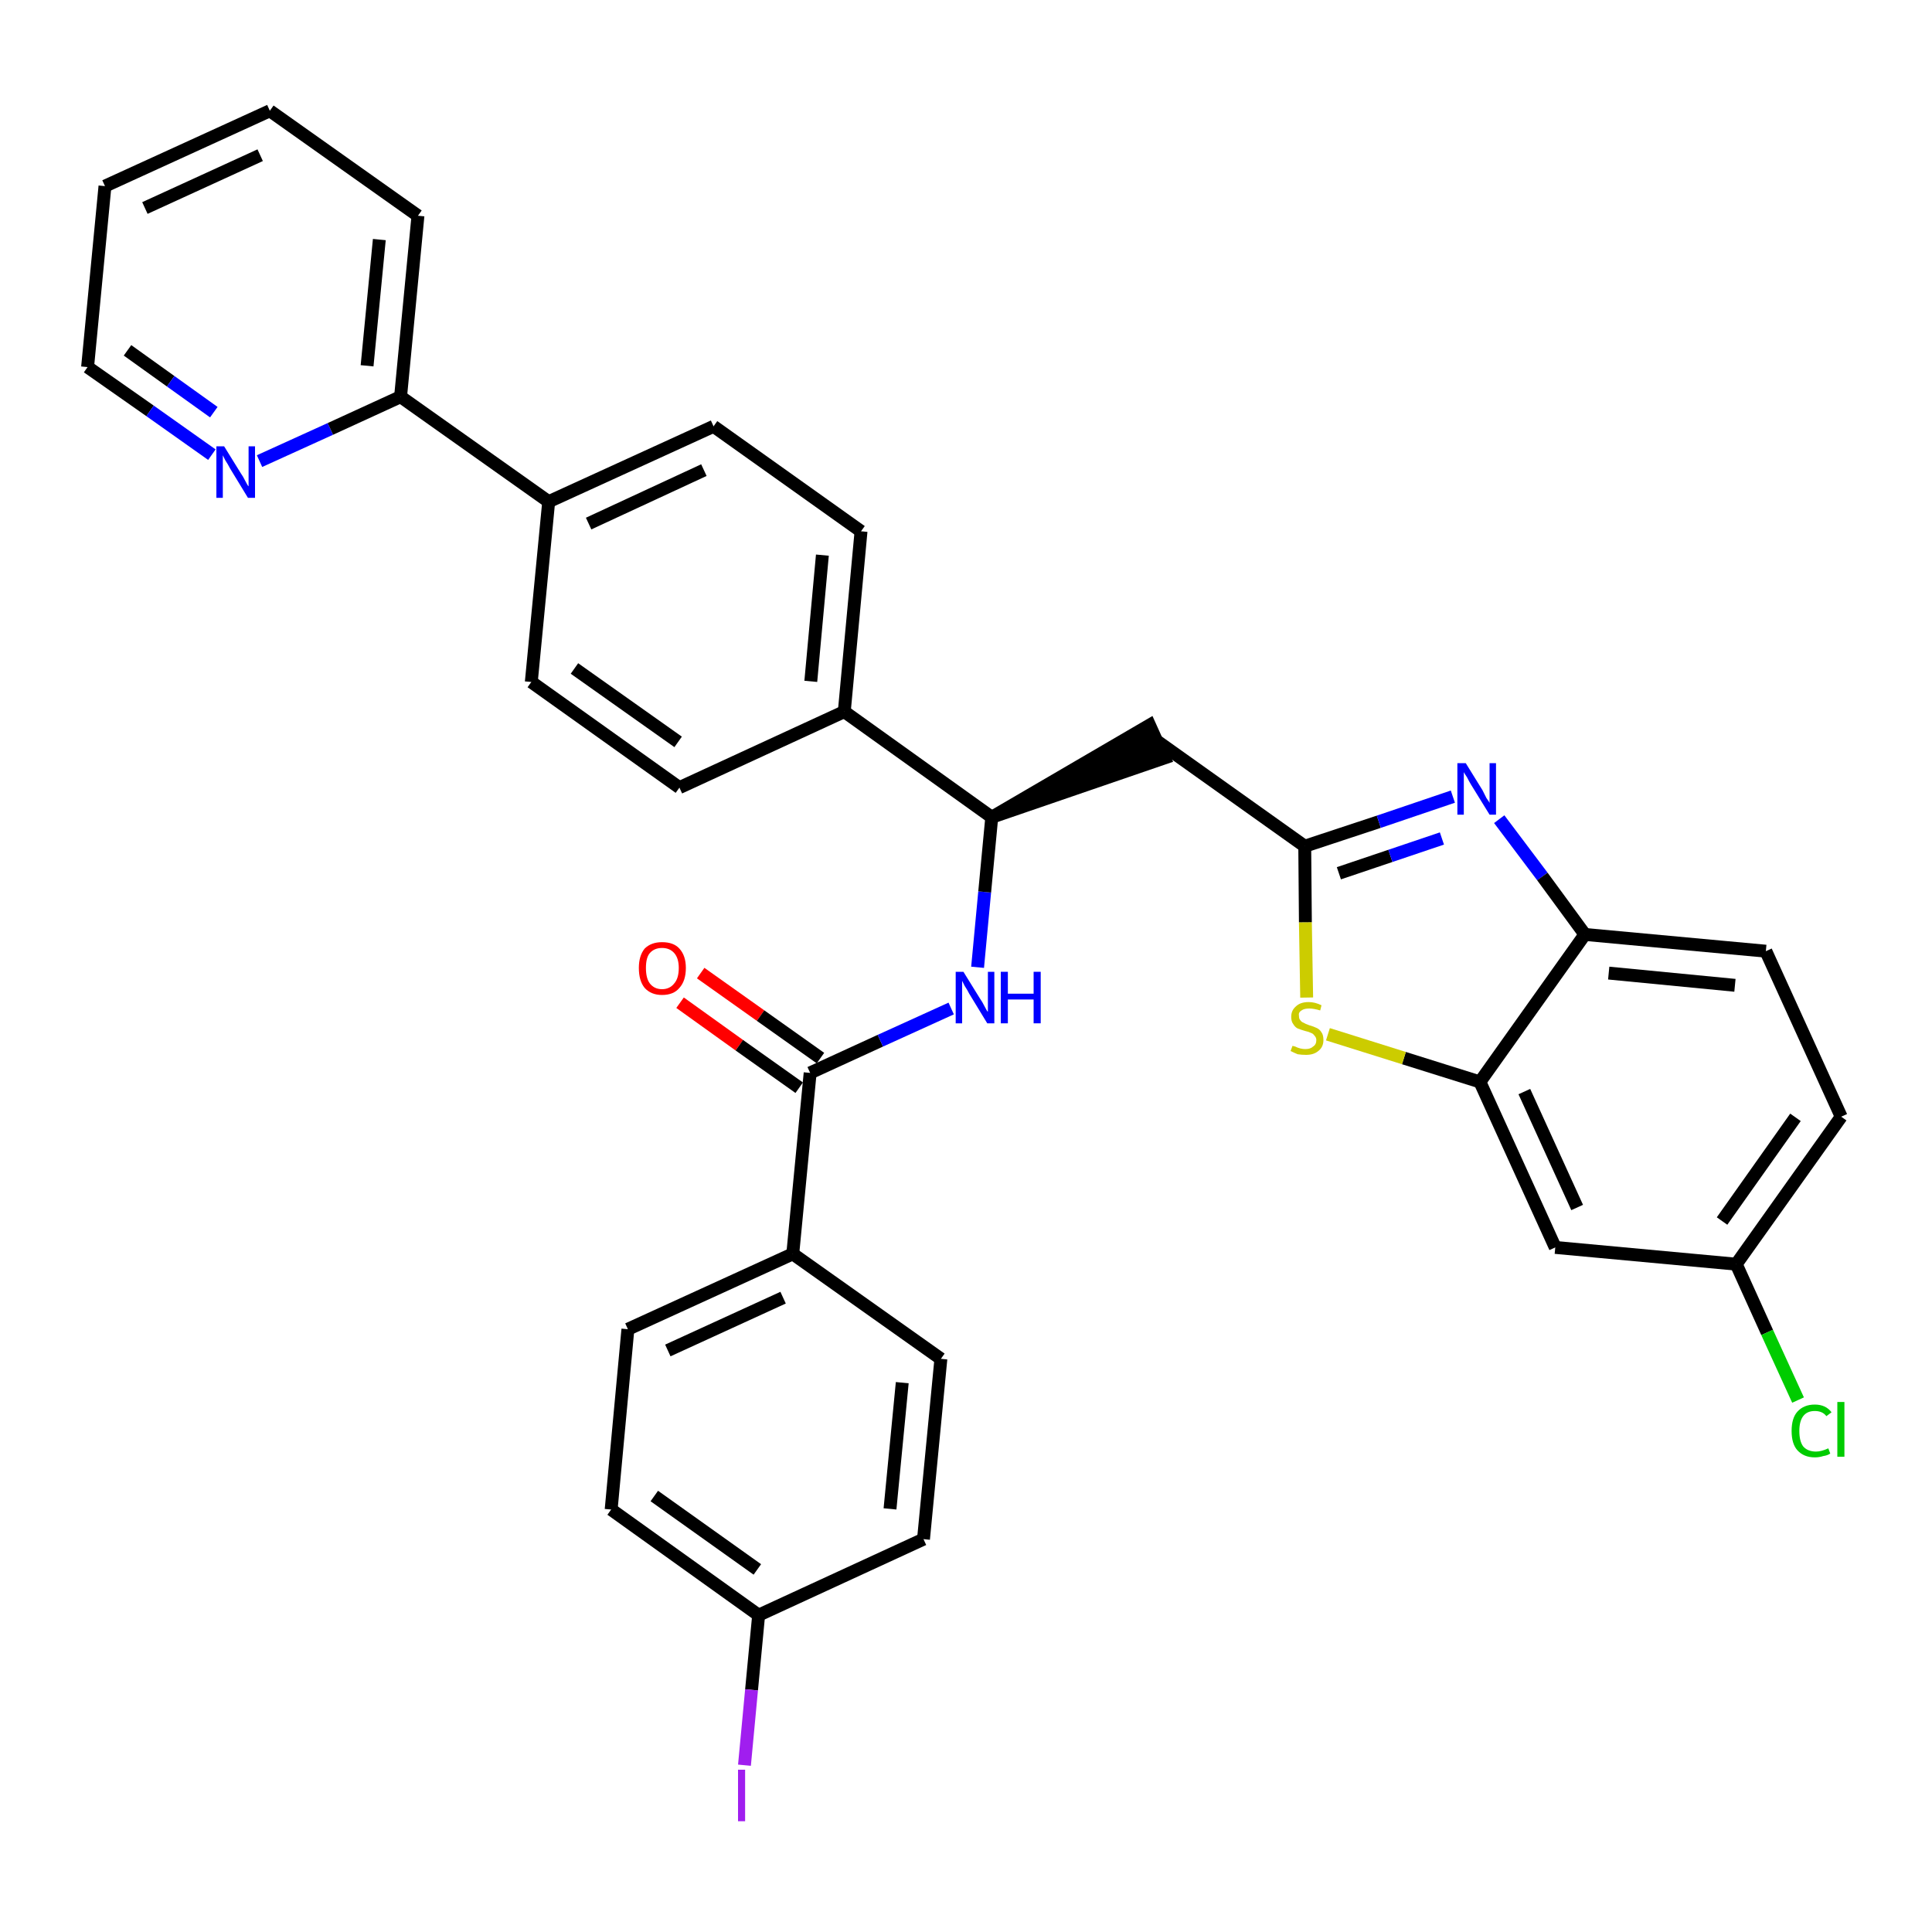 <?xml version='1.0' encoding='iso-8859-1'?>
<svg version='1.1' baseProfile='full'
              xmlns='http://www.w3.org/2000/svg'
                      xmlns:rdkit='http://www.rdkit.org/xml'
                      xmlns:xlink='http://www.w3.org/1999/xlink'
                  xml:space='preserve'
width='300px' height='300px' viewBox='0 0 300 300'>
<!-- END OF HEADER -->
<path class='bond-0 atom-0 atom-1' d='M 105.6,155.7 L 114.8,162.3' style='fill:none;fill-rule:evenodd;stroke:#FF0000;stroke-width:2.0px;stroke-linecap:butt;stroke-linejoin:miter;stroke-opacity:1' />
<path class='bond-0 atom-0 atom-1' d='M 114.8,162.3 L 124.1,168.9' style='fill:none;fill-rule:evenodd;stroke:#000000;stroke-width:2.0px;stroke-linecap:butt;stroke-linejoin:miter;stroke-opacity:1' />
<path class='bond-0 atom-0 atom-1' d='M 108.8,151.1 L 118.1,157.7' style='fill:none;fill-rule:evenodd;stroke:#FF0000;stroke-width:2.0px;stroke-linecap:butt;stroke-linejoin:miter;stroke-opacity:1' />
<path class='bond-0 atom-0 atom-1' d='M 118.1,157.7 L 127.4,164.3' style='fill:none;fill-rule:evenodd;stroke:#000000;stroke-width:2.0px;stroke-linecap:butt;stroke-linejoin:miter;stroke-opacity:1' />
<path class='bond-1 atom-1 atom-2' d='M 125.8,166.6 L 136.7,161.6' style='fill:none;fill-rule:evenodd;stroke:#000000;stroke-width:2.0px;stroke-linecap:butt;stroke-linejoin:miter;stroke-opacity:1' />
<path class='bond-1 atom-1 atom-2' d='M 136.7,161.6 L 147.7,156.6' style='fill:none;fill-rule:evenodd;stroke:#0000FF;stroke-width:2.0px;stroke-linecap:butt;stroke-linejoin:miter;stroke-opacity:1' />
<path class='bond-26 atom-1 atom-27' d='M 125.8,166.6 L 123.1,194.7' style='fill:none;fill-rule:evenodd;stroke:#000000;stroke-width:2.0px;stroke-linecap:butt;stroke-linejoin:miter;stroke-opacity:1' />
<path class='bond-2 atom-2 atom-3' d='M 151.8,150.2 L 152.9,138.5' style='fill:none;fill-rule:evenodd;stroke:#0000FF;stroke-width:2.0px;stroke-linecap:butt;stroke-linejoin:miter;stroke-opacity:1' />
<path class='bond-2 atom-2 atom-3' d='M 152.9,138.5 L 154.0,126.9' style='fill:none;fill-rule:evenodd;stroke:#000000;stroke-width:2.0px;stroke-linecap:butt;stroke-linejoin:miter;stroke-opacity:1' />
<path class='bond-3 atom-3 atom-4' d='M 154.0,126.9 L 180.8,117.7 L 178.5,112.6 Z' style='fill:#000000;fill-rule:evenodd;fill-opacity:1;stroke:#000000;stroke-width:2.0px;stroke-linecap:butt;stroke-linejoin:miter;stroke-opacity:1;' />
<path class='bond-14 atom-3 atom-15' d='M 154.0,126.9 L 131.1,110.5' style='fill:none;fill-rule:evenodd;stroke:#000000;stroke-width:2.0px;stroke-linecap:butt;stroke-linejoin:miter;stroke-opacity:1' />
<path class='bond-4 atom-4 atom-5' d='M 179.7,115.1 L 202.6,131.4' style='fill:none;fill-rule:evenodd;stroke:#000000;stroke-width:2.0px;stroke-linecap:butt;stroke-linejoin:miter;stroke-opacity:1' />
<path class='bond-5 atom-5 atom-6' d='M 202.6,131.4 L 214.1,127.6' style='fill:none;fill-rule:evenodd;stroke:#000000;stroke-width:2.0px;stroke-linecap:butt;stroke-linejoin:miter;stroke-opacity:1' />
<path class='bond-5 atom-5 atom-6' d='M 214.1,127.6 L 225.6,123.7' style='fill:none;fill-rule:evenodd;stroke:#0000FF;stroke-width:2.0px;stroke-linecap:butt;stroke-linejoin:miter;stroke-opacity:1' />
<path class='bond-5 atom-5 atom-6' d='M 207.9,135.6 L 215.9,132.9' style='fill:none;fill-rule:evenodd;stroke:#000000;stroke-width:2.0px;stroke-linecap:butt;stroke-linejoin:miter;stroke-opacity:1' />
<path class='bond-5 atom-5 atom-6' d='M 215.9,132.9 L 223.9,130.2' style='fill:none;fill-rule:evenodd;stroke:#0000FF;stroke-width:2.0px;stroke-linecap:butt;stroke-linejoin:miter;stroke-opacity:1' />
<path class='bond-33 atom-14 atom-5' d='M 202.9,154.9 L 202.7,143.2' style='fill:none;fill-rule:evenodd;stroke:#CCCC00;stroke-width:2.0px;stroke-linecap:butt;stroke-linejoin:miter;stroke-opacity:1' />
<path class='bond-33 atom-14 atom-5' d='M 202.7,143.2 L 202.6,131.4' style='fill:none;fill-rule:evenodd;stroke:#000000;stroke-width:2.0px;stroke-linecap:butt;stroke-linejoin:miter;stroke-opacity:1' />
<path class='bond-6 atom-6 atom-7' d='M 232.8,127.2 L 239.5,136.1' style='fill:none;fill-rule:evenodd;stroke:#0000FF;stroke-width:2.0px;stroke-linecap:butt;stroke-linejoin:miter;stroke-opacity:1' />
<path class='bond-6 atom-6 atom-7' d='M 239.5,136.1 L 246.1,145.1' style='fill:none;fill-rule:evenodd;stroke:#000000;stroke-width:2.0px;stroke-linecap:butt;stroke-linejoin:miter;stroke-opacity:1' />
<path class='bond-7 atom-7 atom-8' d='M 246.1,145.1 L 274.2,147.7' style='fill:none;fill-rule:evenodd;stroke:#000000;stroke-width:2.0px;stroke-linecap:butt;stroke-linejoin:miter;stroke-opacity:1' />
<path class='bond-7 atom-7 atom-8' d='M 249.8,151.1 L 269.4,153.0' style='fill:none;fill-rule:evenodd;stroke:#000000;stroke-width:2.0px;stroke-linecap:butt;stroke-linejoin:miter;stroke-opacity:1' />
<path class='bond-36 atom-13 atom-7' d='M 229.8,168.0 L 246.1,145.1' style='fill:none;fill-rule:evenodd;stroke:#000000;stroke-width:2.0px;stroke-linecap:butt;stroke-linejoin:miter;stroke-opacity:1' />
<path class='bond-8 atom-8 atom-9' d='M 274.2,147.7 L 285.9,173.4' style='fill:none;fill-rule:evenodd;stroke:#000000;stroke-width:2.0px;stroke-linecap:butt;stroke-linejoin:miter;stroke-opacity:1' />
<path class='bond-9 atom-9 atom-10' d='M 285.9,173.4 L 269.6,196.3' style='fill:none;fill-rule:evenodd;stroke:#000000;stroke-width:2.0px;stroke-linecap:butt;stroke-linejoin:miter;stroke-opacity:1' />
<path class='bond-9 atom-9 atom-10' d='M 278.8,173.5 L 267.4,189.6' style='fill:none;fill-rule:evenodd;stroke:#000000;stroke-width:2.0px;stroke-linecap:butt;stroke-linejoin:miter;stroke-opacity:1' />
<path class='bond-10 atom-10 atom-11' d='M 269.6,196.3 L 274.4,206.9' style='fill:none;fill-rule:evenodd;stroke:#000000;stroke-width:2.0px;stroke-linecap:butt;stroke-linejoin:miter;stroke-opacity:1' />
<path class='bond-10 atom-10 atom-11' d='M 274.4,206.9 L 279.2,217.4' style='fill:none;fill-rule:evenodd;stroke:#00CC00;stroke-width:2.0px;stroke-linecap:butt;stroke-linejoin:miter;stroke-opacity:1' />
<path class='bond-11 atom-10 atom-12' d='M 269.6,196.3 L 241.5,193.7' style='fill:none;fill-rule:evenodd;stroke:#000000;stroke-width:2.0px;stroke-linecap:butt;stroke-linejoin:miter;stroke-opacity:1' />
<path class='bond-12 atom-12 atom-13' d='M 241.5,193.7 L 229.8,168.0' style='fill:none;fill-rule:evenodd;stroke:#000000;stroke-width:2.0px;stroke-linecap:butt;stroke-linejoin:miter;stroke-opacity:1' />
<path class='bond-12 atom-12 atom-13' d='M 244.9,187.5 L 236.7,169.5' style='fill:none;fill-rule:evenodd;stroke:#000000;stroke-width:2.0px;stroke-linecap:butt;stroke-linejoin:miter;stroke-opacity:1' />
<path class='bond-13 atom-13 atom-14' d='M 229.8,168.0 L 218.0,164.3' style='fill:none;fill-rule:evenodd;stroke:#000000;stroke-width:2.0px;stroke-linecap:butt;stroke-linejoin:miter;stroke-opacity:1' />
<path class='bond-13 atom-13 atom-14' d='M 218.0,164.3 L 206.2,160.6' style='fill:none;fill-rule:evenodd;stroke:#CCCC00;stroke-width:2.0px;stroke-linecap:butt;stroke-linejoin:miter;stroke-opacity:1' />
<path class='bond-15 atom-15 atom-16' d='M 131.1,110.5 L 133.7,82.5' style='fill:none;fill-rule:evenodd;stroke:#000000;stroke-width:2.0px;stroke-linecap:butt;stroke-linejoin:miter;stroke-opacity:1' />
<path class='bond-15 atom-15 atom-16' d='M 125.9,105.8 L 127.7,86.2' style='fill:none;fill-rule:evenodd;stroke:#000000;stroke-width:2.0px;stroke-linecap:butt;stroke-linejoin:miter;stroke-opacity:1' />
<path class='bond-34 atom-26 atom-15' d='M 105.5,122.3 L 131.1,110.5' style='fill:none;fill-rule:evenodd;stroke:#000000;stroke-width:2.0px;stroke-linecap:butt;stroke-linejoin:miter;stroke-opacity:1' />
<path class='bond-16 atom-16 atom-17' d='M 133.7,82.5 L 110.8,66.2' style='fill:none;fill-rule:evenodd;stroke:#000000;stroke-width:2.0px;stroke-linecap:butt;stroke-linejoin:miter;stroke-opacity:1' />
<path class='bond-17 atom-17 atom-18' d='M 110.8,66.2 L 85.2,77.9' style='fill:none;fill-rule:evenodd;stroke:#000000;stroke-width:2.0px;stroke-linecap:butt;stroke-linejoin:miter;stroke-opacity:1' />
<path class='bond-17 atom-17 atom-18' d='M 109.3,73.0 L 91.4,81.3' style='fill:none;fill-rule:evenodd;stroke:#000000;stroke-width:2.0px;stroke-linecap:butt;stroke-linejoin:miter;stroke-opacity:1' />
<path class='bond-18 atom-18 atom-19' d='M 85.2,77.9 L 62.2,61.6' style='fill:none;fill-rule:evenodd;stroke:#000000;stroke-width:2.0px;stroke-linecap:butt;stroke-linejoin:miter;stroke-opacity:1' />
<path class='bond-24 atom-18 atom-25' d='M 85.2,77.9 L 82.5,105.9' style='fill:none;fill-rule:evenodd;stroke:#000000;stroke-width:2.0px;stroke-linecap:butt;stroke-linejoin:miter;stroke-opacity:1' />
<path class='bond-19 atom-19 atom-20' d='M 62.2,61.6 L 64.9,33.5' style='fill:none;fill-rule:evenodd;stroke:#000000;stroke-width:2.0px;stroke-linecap:butt;stroke-linejoin:miter;stroke-opacity:1' />
<path class='bond-19 atom-19 atom-20' d='M 57.0,56.8 L 58.9,37.2' style='fill:none;fill-rule:evenodd;stroke:#000000;stroke-width:2.0px;stroke-linecap:butt;stroke-linejoin:miter;stroke-opacity:1' />
<path class='bond-37 atom-24 atom-19' d='M 40.3,71.6 L 51.3,66.6' style='fill:none;fill-rule:evenodd;stroke:#0000FF;stroke-width:2.0px;stroke-linecap:butt;stroke-linejoin:miter;stroke-opacity:1' />
<path class='bond-37 atom-24 atom-19' d='M 51.3,66.6 L 62.2,61.6' style='fill:none;fill-rule:evenodd;stroke:#000000;stroke-width:2.0px;stroke-linecap:butt;stroke-linejoin:miter;stroke-opacity:1' />
<path class='bond-20 atom-20 atom-21' d='M 64.9,33.5 L 41.9,17.2' style='fill:none;fill-rule:evenodd;stroke:#000000;stroke-width:2.0px;stroke-linecap:butt;stroke-linejoin:miter;stroke-opacity:1' />
<path class='bond-21 atom-21 atom-22' d='M 41.9,17.2 L 16.3,28.9' style='fill:none;fill-rule:evenodd;stroke:#000000;stroke-width:2.0px;stroke-linecap:butt;stroke-linejoin:miter;stroke-opacity:1' />
<path class='bond-21 atom-21 atom-22' d='M 40.4,24.1 L 22.5,32.3' style='fill:none;fill-rule:evenodd;stroke:#000000;stroke-width:2.0px;stroke-linecap:butt;stroke-linejoin:miter;stroke-opacity:1' />
<path class='bond-22 atom-22 atom-23' d='M 16.3,28.9 L 13.6,57.0' style='fill:none;fill-rule:evenodd;stroke:#000000;stroke-width:2.0px;stroke-linecap:butt;stroke-linejoin:miter;stroke-opacity:1' />
<path class='bond-23 atom-23 atom-24' d='M 13.6,57.0 L 23.3,63.8' style='fill:none;fill-rule:evenodd;stroke:#000000;stroke-width:2.0px;stroke-linecap:butt;stroke-linejoin:miter;stroke-opacity:1' />
<path class='bond-23 atom-23 atom-24' d='M 23.3,63.8 L 32.9,70.6' style='fill:none;fill-rule:evenodd;stroke:#0000FF;stroke-width:2.0px;stroke-linecap:butt;stroke-linejoin:miter;stroke-opacity:1' />
<path class='bond-23 atom-23 atom-24' d='M 19.8,54.4 L 26.5,59.2' style='fill:none;fill-rule:evenodd;stroke:#000000;stroke-width:2.0px;stroke-linecap:butt;stroke-linejoin:miter;stroke-opacity:1' />
<path class='bond-23 atom-23 atom-24' d='M 26.5,59.2 L 33.2,64.0' style='fill:none;fill-rule:evenodd;stroke:#0000FF;stroke-width:2.0px;stroke-linecap:butt;stroke-linejoin:miter;stroke-opacity:1' />
<path class='bond-25 atom-25 atom-26' d='M 82.5,105.9 L 105.5,122.3' style='fill:none;fill-rule:evenodd;stroke:#000000;stroke-width:2.0px;stroke-linecap:butt;stroke-linejoin:miter;stroke-opacity:1' />
<path class='bond-25 atom-25 atom-26' d='M 89.2,103.8 L 105.3,115.2' style='fill:none;fill-rule:evenodd;stroke:#000000;stroke-width:2.0px;stroke-linecap:butt;stroke-linejoin:miter;stroke-opacity:1' />
<path class='bond-27 atom-27 atom-28' d='M 123.1,194.7 L 97.5,206.4' style='fill:none;fill-rule:evenodd;stroke:#000000;stroke-width:2.0px;stroke-linecap:butt;stroke-linejoin:miter;stroke-opacity:1' />
<path class='bond-27 atom-27 atom-28' d='M 121.6,201.5 L 103.7,209.7' style='fill:none;fill-rule:evenodd;stroke:#000000;stroke-width:2.0px;stroke-linecap:butt;stroke-linejoin:miter;stroke-opacity:1' />
<path class='bond-35 atom-33 atom-27' d='M 146.1,211.0 L 123.1,194.7' style='fill:none;fill-rule:evenodd;stroke:#000000;stroke-width:2.0px;stroke-linecap:butt;stroke-linejoin:miter;stroke-opacity:1' />
<path class='bond-28 atom-28 atom-29' d='M 97.5,206.4 L 94.9,234.4' style='fill:none;fill-rule:evenodd;stroke:#000000;stroke-width:2.0px;stroke-linecap:butt;stroke-linejoin:miter;stroke-opacity:1' />
<path class='bond-29 atom-29 atom-30' d='M 94.9,234.4 L 117.8,250.8' style='fill:none;fill-rule:evenodd;stroke:#000000;stroke-width:2.0px;stroke-linecap:butt;stroke-linejoin:miter;stroke-opacity:1' />
<path class='bond-29 atom-29 atom-30' d='M 101.6,232.3 L 117.6,243.7' style='fill:none;fill-rule:evenodd;stroke:#000000;stroke-width:2.0px;stroke-linecap:butt;stroke-linejoin:miter;stroke-opacity:1' />
<path class='bond-30 atom-30 atom-31' d='M 117.8,250.8 L 116.7,262.4' style='fill:none;fill-rule:evenodd;stroke:#000000;stroke-width:2.0px;stroke-linecap:butt;stroke-linejoin:miter;stroke-opacity:1' />
<path class='bond-30 atom-30 atom-31' d='M 116.7,262.4 L 115.6,274.1' style='fill:none;fill-rule:evenodd;stroke:#A01EEF;stroke-width:2.0px;stroke-linecap:butt;stroke-linejoin:miter;stroke-opacity:1' />
<path class='bond-31 atom-30 atom-32' d='M 117.8,250.8 L 143.4,239.0' style='fill:none;fill-rule:evenodd;stroke:#000000;stroke-width:2.0px;stroke-linecap:butt;stroke-linejoin:miter;stroke-opacity:1' />
<path class='bond-32 atom-32 atom-33' d='M 143.4,239.0 L 146.1,211.0' style='fill:none;fill-rule:evenodd;stroke:#000000;stroke-width:2.0px;stroke-linecap:butt;stroke-linejoin:miter;stroke-opacity:1' />
<path class='bond-32 atom-32 atom-33' d='M 138.2,234.3 L 140.1,214.7' style='fill:none;fill-rule:evenodd;stroke:#000000;stroke-width:2.0px;stroke-linecap:butt;stroke-linejoin:miter;stroke-opacity:1' />
<path  class='atom-0' d='M 99.2 150.3
Q 99.2 148.4, 100.1 147.3
Q 101.1 146.3, 102.8 146.3
Q 104.6 146.3, 105.5 147.3
Q 106.5 148.4, 106.5 150.3
Q 106.5 152.3, 105.5 153.4
Q 104.6 154.5, 102.8 154.5
Q 101.1 154.5, 100.1 153.4
Q 99.2 152.3, 99.2 150.3
M 102.8 153.6
Q 104.0 153.6, 104.7 152.7
Q 105.4 151.9, 105.4 150.3
Q 105.4 148.8, 104.7 148.0
Q 104.0 147.2, 102.8 147.2
Q 101.6 147.2, 100.9 148.0
Q 100.3 148.7, 100.3 150.3
Q 100.3 151.9, 100.9 152.7
Q 101.6 153.6, 102.8 153.6
' fill='#FF0000'/>
<path  class='atom-2' d='M 149.6 150.9
L 152.2 155.1
Q 152.5 155.5, 152.9 156.3
Q 153.3 157.1, 153.4 157.1
L 153.4 150.9
L 154.4 150.9
L 154.4 158.9
L 153.3 158.9
L 150.5 154.3
Q 150.2 153.7, 149.8 153.1
Q 149.5 152.5, 149.4 152.3
L 149.4 158.9
L 148.4 158.9
L 148.4 150.9
L 149.6 150.9
' fill='#0000FF'/>
<path  class='atom-2' d='M 155.4 150.9
L 156.5 150.9
L 156.5 154.3
L 160.5 154.3
L 160.5 150.9
L 161.6 150.9
L 161.6 158.9
L 160.5 158.9
L 160.5 155.2
L 156.5 155.2
L 156.5 158.9
L 155.4 158.9
L 155.4 150.9
' fill='#0000FF'/>
<path  class='atom-6' d='M 227.6 118.5
L 230.2 122.7
Q 230.4 123.1, 230.8 123.9
Q 231.3 124.6, 231.3 124.7
L 231.3 118.5
L 232.3 118.5
L 232.3 126.5
L 231.3 126.5
L 228.4 121.8
Q 228.1 121.3, 227.8 120.7
Q 227.4 120.1, 227.3 119.9
L 227.3 126.5
L 226.3 126.5
L 226.3 118.5
L 227.6 118.5
' fill='#0000FF'/>
<path  class='atom-11' d='M 278.2 222.2
Q 278.2 220.2, 279.1 219.2
Q 280.1 218.1, 281.8 218.1
Q 283.5 218.1, 284.4 219.3
L 283.6 219.9
Q 283.0 219.1, 281.8 219.1
Q 280.6 219.1, 280.0 219.9
Q 279.4 220.7, 279.4 222.2
Q 279.4 223.8, 280.0 224.6
Q 280.7 225.4, 282.0 225.4
Q 282.8 225.4, 283.9 224.9
L 284.2 225.7
Q 283.8 226.0, 283.1 226.1
Q 282.5 226.3, 281.8 226.3
Q 280.1 226.3, 279.1 225.2
Q 278.2 224.2, 278.2 222.2
' fill='#00CC00'/>
<path  class='atom-11' d='M 285.3 217.7
L 286.4 217.7
L 286.4 226.2
L 285.3 226.2
L 285.3 217.7
' fill='#00CC00'/>
<path  class='atom-14' d='M 200.7 162.4
Q 200.7 162.4, 201.1 162.5
Q 201.5 162.7, 201.9 162.8
Q 202.3 162.9, 202.7 162.9
Q 203.5 162.9, 203.9 162.5
Q 204.4 162.2, 204.4 161.5
Q 204.4 161.1, 204.1 160.8
Q 203.9 160.5, 203.6 160.4
Q 203.2 160.2, 202.7 160.1
Q 202.0 159.9, 201.5 159.7
Q 201.1 159.5, 200.8 159.0
Q 200.5 158.6, 200.5 157.9
Q 200.5 156.9, 201.2 156.3
Q 201.9 155.6, 203.2 155.6
Q 204.2 155.6, 205.2 156.1
L 205.0 156.9
Q 204.0 156.6, 203.3 156.6
Q 202.5 156.6, 202.1 156.9
Q 201.6 157.2, 201.7 157.7
Q 201.7 158.2, 201.9 158.4
Q 202.1 158.7, 202.4 158.8
Q 202.7 159.0, 203.3 159.2
Q 204.0 159.4, 204.4 159.6
Q 204.9 159.8, 205.2 160.3
Q 205.5 160.7, 205.5 161.5
Q 205.5 162.6, 204.7 163.2
Q 204.0 163.8, 202.8 163.8
Q 202.1 163.8, 201.5 163.7
Q 201.0 163.5, 200.4 163.2
L 200.7 162.4
' fill='#CCCC00'/>
<path  class='atom-24' d='M 34.8 69.3
L 37.4 73.5
Q 37.7 73.9, 38.1 74.7
Q 38.5 75.5, 38.6 75.5
L 38.6 69.3
L 39.6 69.3
L 39.6 77.3
L 38.5 77.3
L 35.7 72.7
Q 35.4 72.1, 35.0 71.5
Q 34.7 70.9, 34.6 70.7
L 34.6 77.3
L 33.6 77.3
L 33.6 69.3
L 34.8 69.3
' fill='#0000FF'/>
<path  class='atom-31' d='M 114.6 274.8
L 115.7 274.8
L 115.7 282.8
L 114.6 282.8
L 114.6 274.8
' fill='#A01EEF'/>
</svg>
